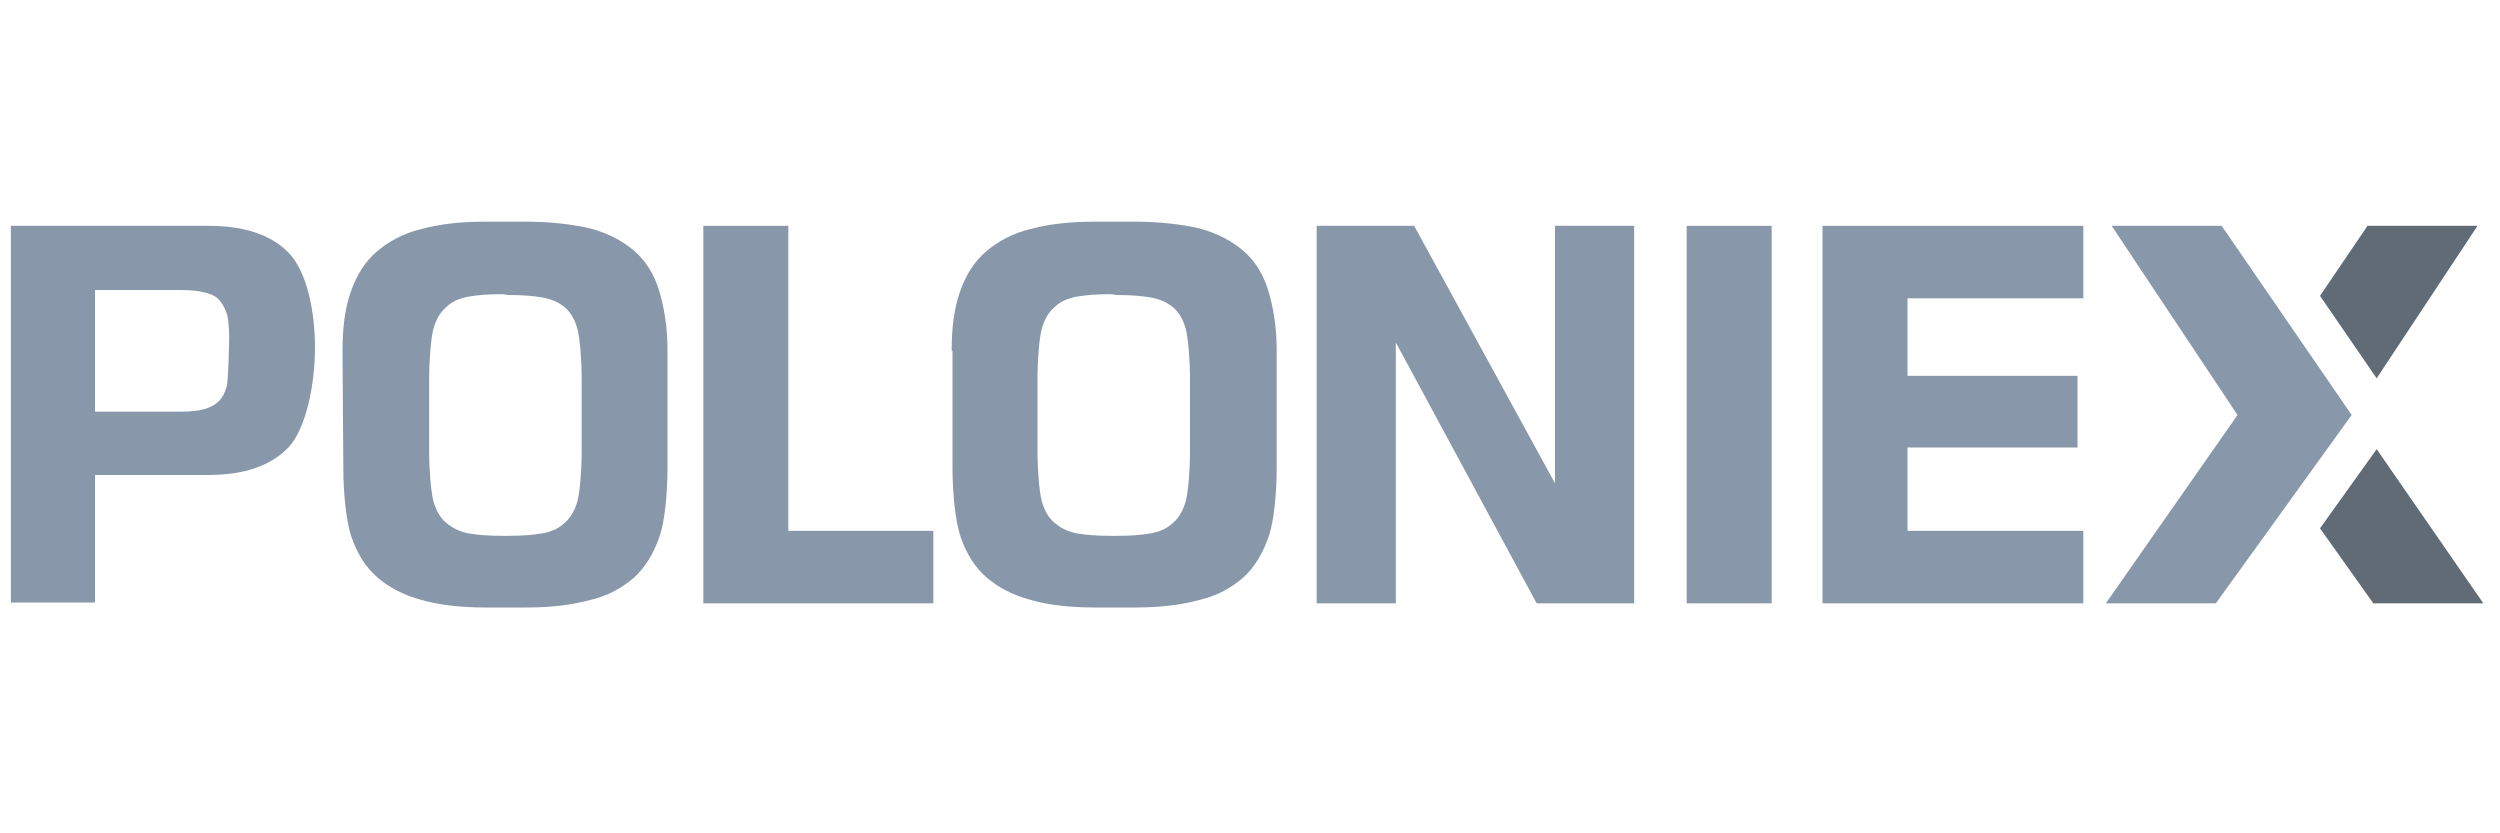 <?xml version="1.0" encoding="utf-8"?>
<!-- Generator: Adobe Illustrator 22.0.0, SVG Export Plug-In . SVG Version: 6.00 Build 0)  -->
<svg version="1.1" id="Layer_1" xmlns="http://www.w3.org/2000/svg" xmlns:xlink="http://www.w3.org/1999/xlink" x="0px" y="0px"
	 viewBox="0 0 300 100" style="enable-background:new 0 0 300 100;" xml:space="preserve">
<style type="text/css">
	.st0{fill:#606B75;}
	.st1{fill:#8898AA;}
</style>
<g>
	<g>
		<polygon class="st0" points="285.2,45.4 297.3,27.1 284.1,27.1 278.4,35.5 		"/>
		<polygon class="st0" points="285.2,53.9 278.4,63.4 284.8,72.4 298,72.4 		"/>
	</g>
	<g>
		<g>
			<g>
				<g>
					<path class="st1" d="M25,27.1c4.4,0,7.6,1.1,9.7,3.3c2.1,2.2,3.1,6.9,3.1,11.3c0,4.5-1.1,9.8-3.2,12C32.5,55.9,29.3,57,25,57
						H11.4v15.3H1.3V27.1H25z M11.4,34.8v14.6h10.3c1.1,0,2.1-0.1,2.8-0.3c0.7-0.2,1.3-0.5,1.8-1c0.4-0.4,0.7-1,0.9-1.7
						c0.2-0.7,0.3-5,0.3-6s-0.1-1.8-0.2-2.5c-0.2-0.7-0.5-1.3-0.9-1.8s-1-0.8-1.8-1s-1.8-0.3-3.1-0.3C21.5,34.8,11.4,34.8,11.4,34.8
						z"/>
				</g>
			</g>
			<g>
				<g>
					<path class="st1" d="M41.1,42.1c0-2.8,0.3-5.1,1-7.1s1.7-3.6,3.1-4.8c1.4-1.2,3.2-2.2,5.3-2.7c2.2-0.6,4.7-0.9,7.7-0.9H63
						c3,0,5.6,0.3,7.8,0.8c2.2,0.6,3.9,1.5,5.3,2.7s2.4,2.8,3,4.8s1,4.3,1,7.1v14.2c0,2.8-0.3,6.4-1,8.3c-0.7,2-1.7,3.6-3,4.8
						c-1.4,1.2-3.1,2.2-5.3,2.7c-2.2,0.6-4.7,0.9-7.7,0.9h-4.8c-3,0-5.6-0.3-7.7-0.9c-2.2-0.6-3.9-1.5-5.3-2.7
						c-1.4-1.2-2.4-2.8-3.1-4.8c-0.7-2-1-5.6-1-8.3L41.1,42.1L41.1,42.1z M60.3,35.3c-1.6,0-3,0.1-4.1,0.3s-2,0.6-2.7,1.3
						c-0.7,0.6-1.2,1.5-1.5,2.6s-0.5,3.9-0.5,5.7v9.2c0,1.8,0.2,4.5,0.5,5.7c0.3,1.1,0.8,2,1.5,2.6s1.6,1.1,2.7,1.3
						c1.1,0.2,2.5,0.3,4.1,0.3H61c1.6,0,3-0.1,4.1-0.3s2-0.6,2.7-1.3c0.7-0.6,1.2-1.5,1.5-2.6s0.5-3.9,0.5-5.7v-9.2
						c0-1.8-0.2-4.5-0.5-5.7c-0.3-1.1-0.8-2-1.5-2.6s-1.6-1-2.7-1.2s-2.5-0.3-4.1-0.3L60.3,35.3L60.3,35.3z"/>
				</g>
			</g>
			<g>
				<g>
					<path class="st1" d="M94.6,63.7H112v8.7H84.4V27.1h10.2V63.7z"/>
				</g>
			</g>
			<g>
				<g>
					<path class="st1" d="M114.2,42.1c0-2.8,0.3-5.1,1-7.1s1.7-3.6,3.1-4.8c1.4-1.2,3.2-2.2,5.3-2.7c2.2-0.6,4.7-0.9,7.7-0.9h4.8
						c3,0,5.6,0.3,7.8,0.8c2.2,0.6,3.9,1.5,5.3,2.7c1.4,1.2,2.4,2.8,3,4.8s1,4.3,1,7.1v14.2c0,2.8-0.3,6.4-1,8.3
						c-0.7,2-1.7,3.6-3,4.8c-1.4,1.2-3.1,2.2-5.3,2.7c-2.2,0.6-4.7,0.9-7.7,0.9h-4.8c-3,0-5.6-0.3-7.7-0.9c-2.2-0.6-3.9-1.5-5.3-2.7
						s-2.4-2.8-3.1-4.8s-1-5.6-1-8.3V42.1H114.2z M133.3,35.3c-1.6,0-3,0.1-4.1,0.3s-2,0.6-2.7,1.3c-0.7,0.6-1.2,1.5-1.5,2.6
						s-0.5,3.9-0.5,5.7v9.2c0,1.8,0.2,4.5,0.5,5.7c0.3,1.1,0.8,2,1.5,2.6s1.6,1.1,2.7,1.3c1.1,0.2,2.5,0.3,4.1,0.3h0.7
						c1.6,0,3-0.1,4.1-0.3s2-0.6,2.7-1.3c0.7-0.6,1.2-1.5,1.5-2.6s0.5-3.9,0.5-5.7v-9.2c0-1.8-0.2-4.5-0.5-5.7
						c-0.3-1.1-0.8-2-1.5-2.6s-1.6-1-2.7-1.2c-1.1-0.2-2.5-0.3-4.1-0.3L133.3,35.3L133.3,35.3z"/>
				</g>
			</g>
			<g>
				<g>
					<path class="st1" d="M158,27.1h11.7L186.6,58V27.1h9.5v45.3h-11.7l-16.9-31.3v31.3H158V27.1z"/>
				</g>
			</g>
			<g>
				<g>
					<path class="st1" d="M202.4,27.1h10.2v45.3h-10.2V27.1z"/>
				</g>
			</g>
			<g>
				<g>
					<path class="st1" d="M218.7,27.1H250v8.7h-21.1v9.3h20.4v8.6h-20.4v10H250v8.7h-31.3V27.1z"/>
				</g>
			</g>
			<g>
				<g>
					<path class="st1" d="M282.2,49.8l-16.3,22.6h-13.2l15.8-22.6l-15.1-22.7h13.2L282.2,49.8"/>
				</g>
			</g>
		</g>
	</g>
</g>
</svg>
